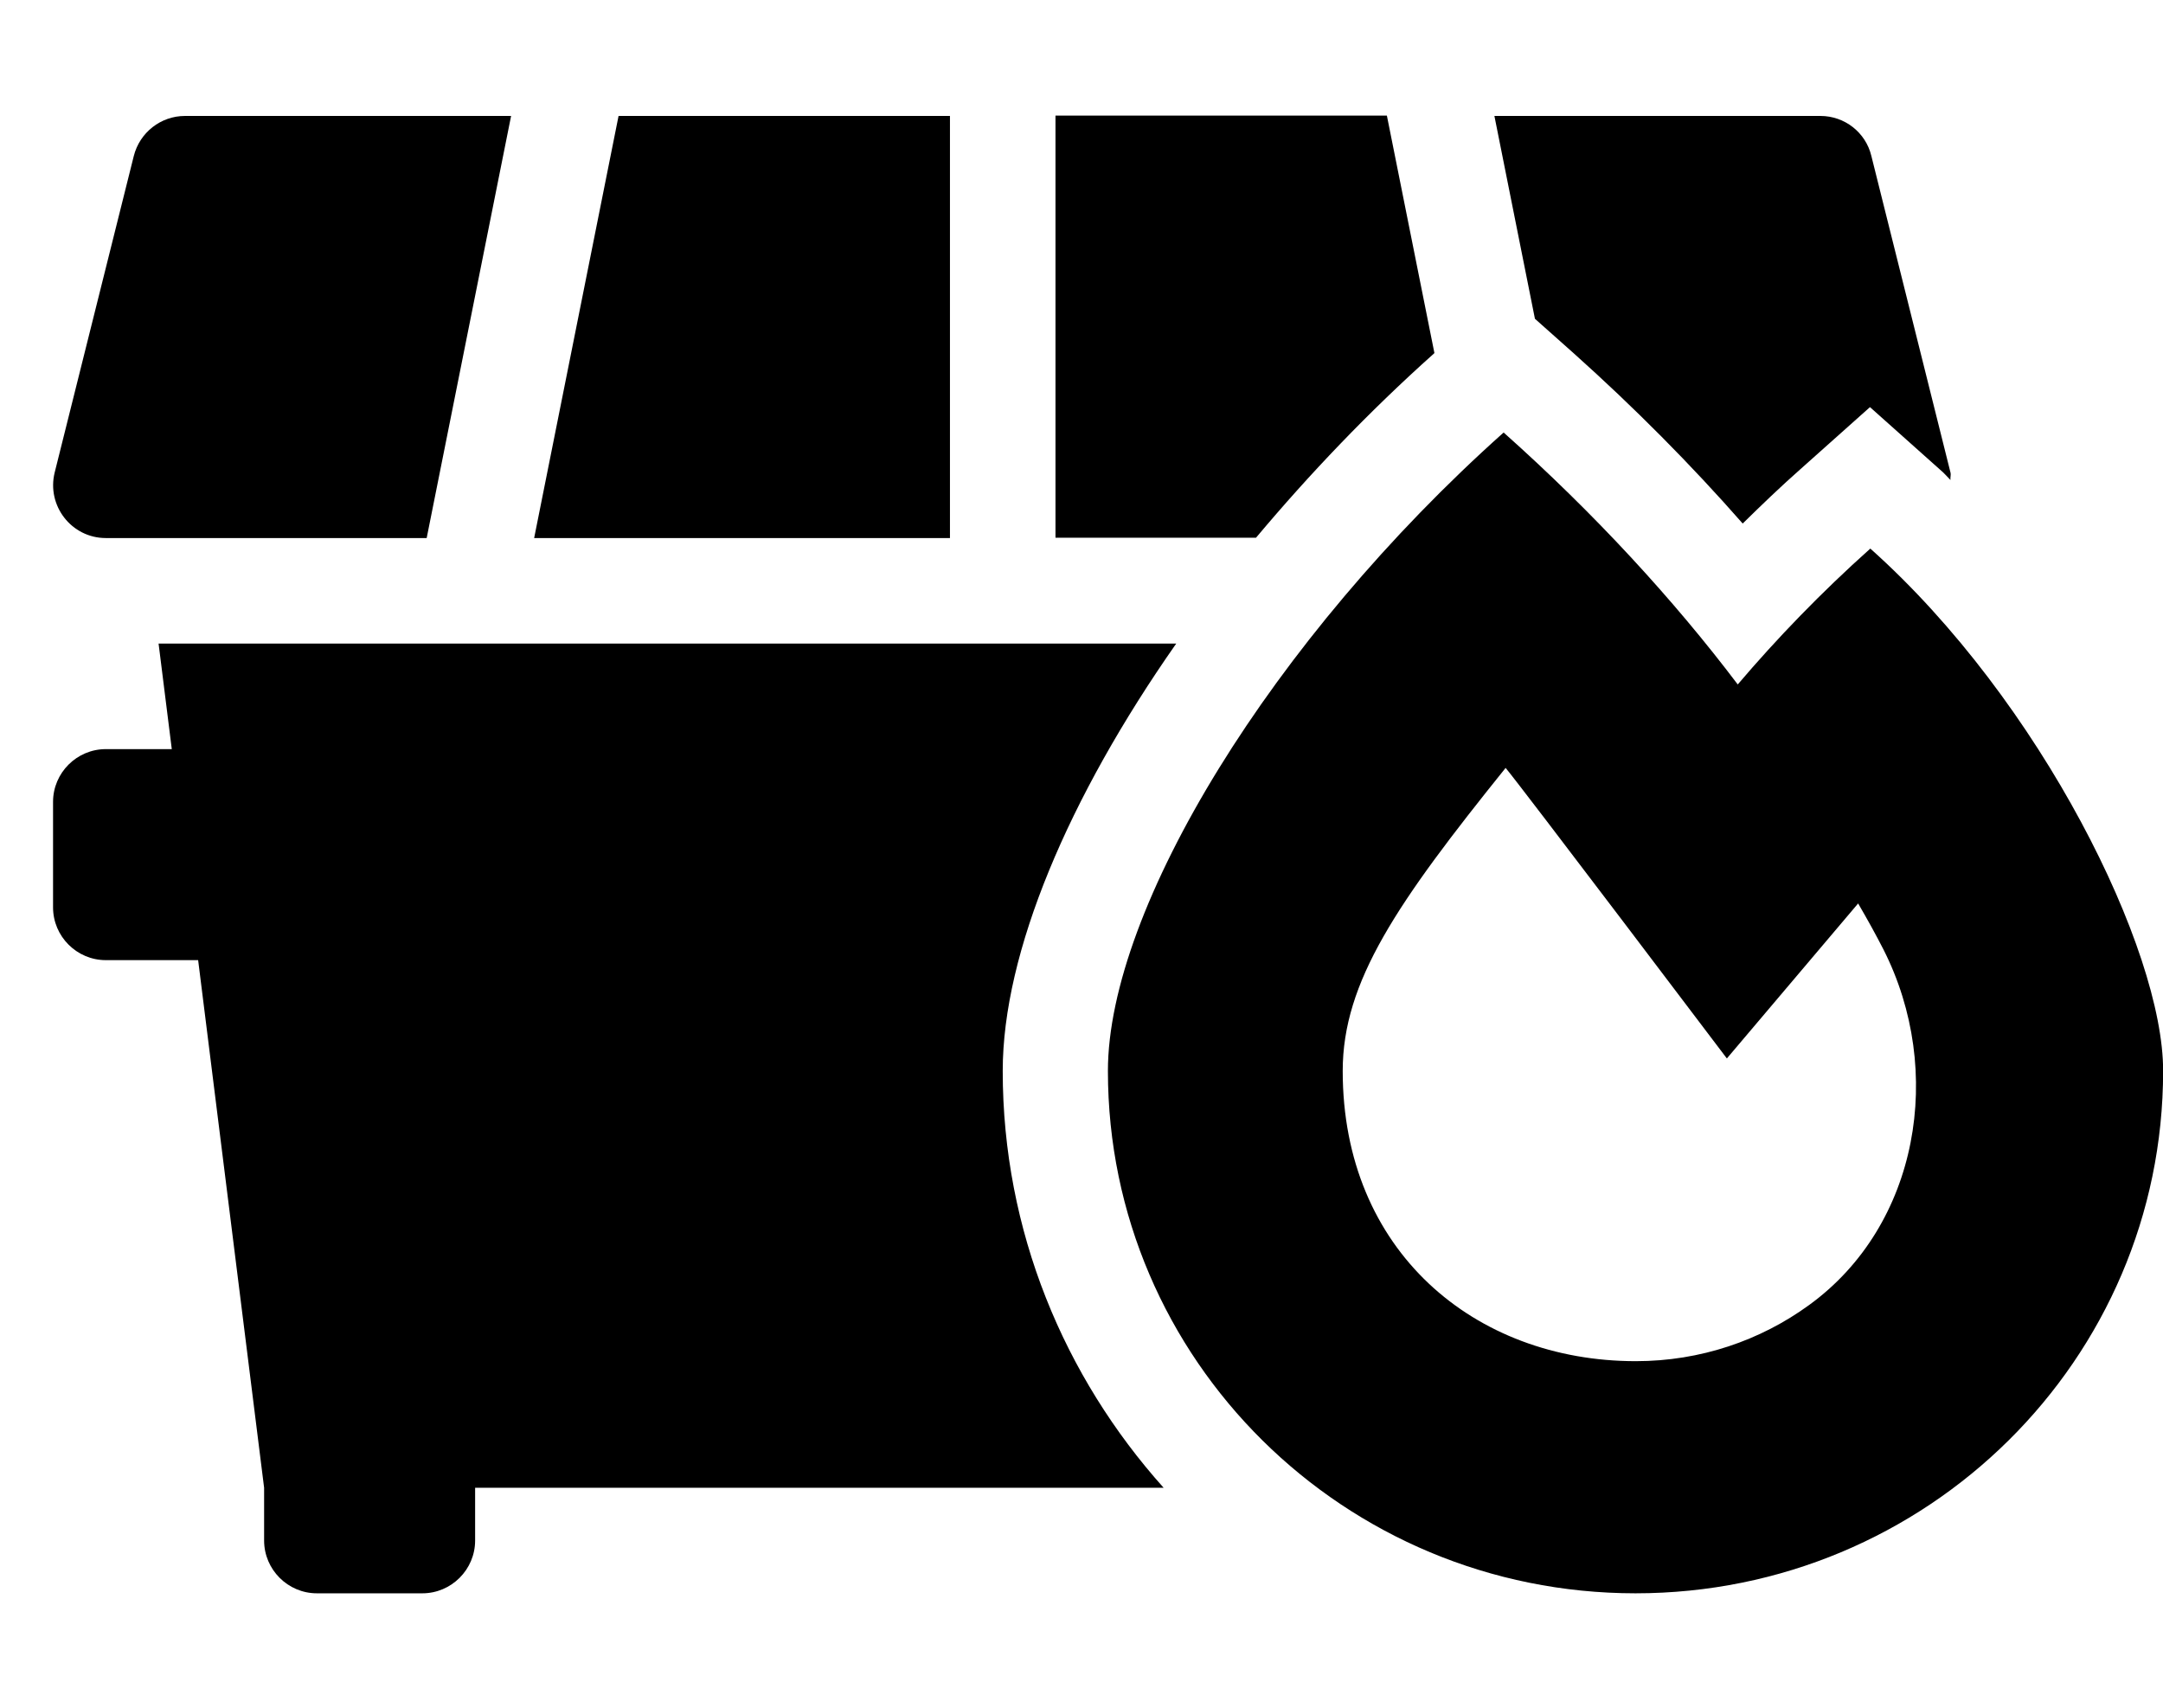<svg width="38" height="30" viewBox="0 0 38 30" fill="none" xmlns="http://www.w3.org/2000/svg">
<g clip-path="url(#clip0_201_5413)">
<path d="M25.188 6.214L25.2 6.202L24.365 2.031H18.543V9.446H22.066C23.004 8.328 24.047 7.233 25.188 6.214ZM16.689 2.037H10.867L9.384 9.452H16.689V2.037ZM27.656 6.214C28.71 7.158 29.712 8.166 30.616 9.197C30.946 8.873 31.277 8.554 31.618 8.253L32.852 7.152L34.086 8.253C34.15 8.305 34.208 8.374 34.266 8.432C34.26 8.386 34.278 8.346 34.266 8.299L32.876 2.738C32.777 2.326 32.406 2.037 31.983 2.037H26.254L26.966 5.6L27.656 6.214ZM1.859 9.452H7.496L8.979 2.037H3.249C2.826 2.037 2.456 2.326 2.351 2.738L0.961 8.299C0.816 8.884 1.257 9.452 1.859 9.452ZM20.664 11.306H2.786L3.018 13.16H1.859C1.349 13.16 0.932 13.577 0.932 14.086V15.94C0.932 16.45 1.349 16.867 1.859 16.867H3.481L4.64 26.136V27.063C4.64 27.573 5.057 27.99 5.567 27.99H7.42C7.93 27.99 8.347 27.573 8.347 27.063V26.136H20.443C18.694 24.184 17.616 21.623 17.616 18.814C17.616 16.734 18.769 14.011 20.664 11.306ZM32.858 9.637C31.995 10.408 31.219 11.213 30.529 12.024C29.4 10.53 28.003 9.012 26.416 7.598C22.349 11.23 19.464 15.958 19.464 18.814C19.464 23.883 23.612 27.99 28.733 27.99C33.855 27.99 38.002 23.883 38.002 18.814C38.008 16.694 35.859 12.314 32.858 9.637ZM31.781 22.927C30.929 23.547 29.875 23.912 28.739 23.912C25.901 23.912 23.589 21.971 23.589 18.814C23.589 17.244 24.545 15.859 26.451 13.49C26.723 13.814 30.338 18.594 30.338 18.594L32.644 15.871C32.806 16.149 32.957 16.421 33.09 16.682C34.167 18.808 33.715 21.525 31.781 22.927Z" fill="black"/>
</g>
<defs>
<clipPath id="clip0_201_5413">
<rect width="37.076" height="29.661" fill="white" transform="translate(0.932 0.183)"/>
</clipPath>
</defs>
</svg>
